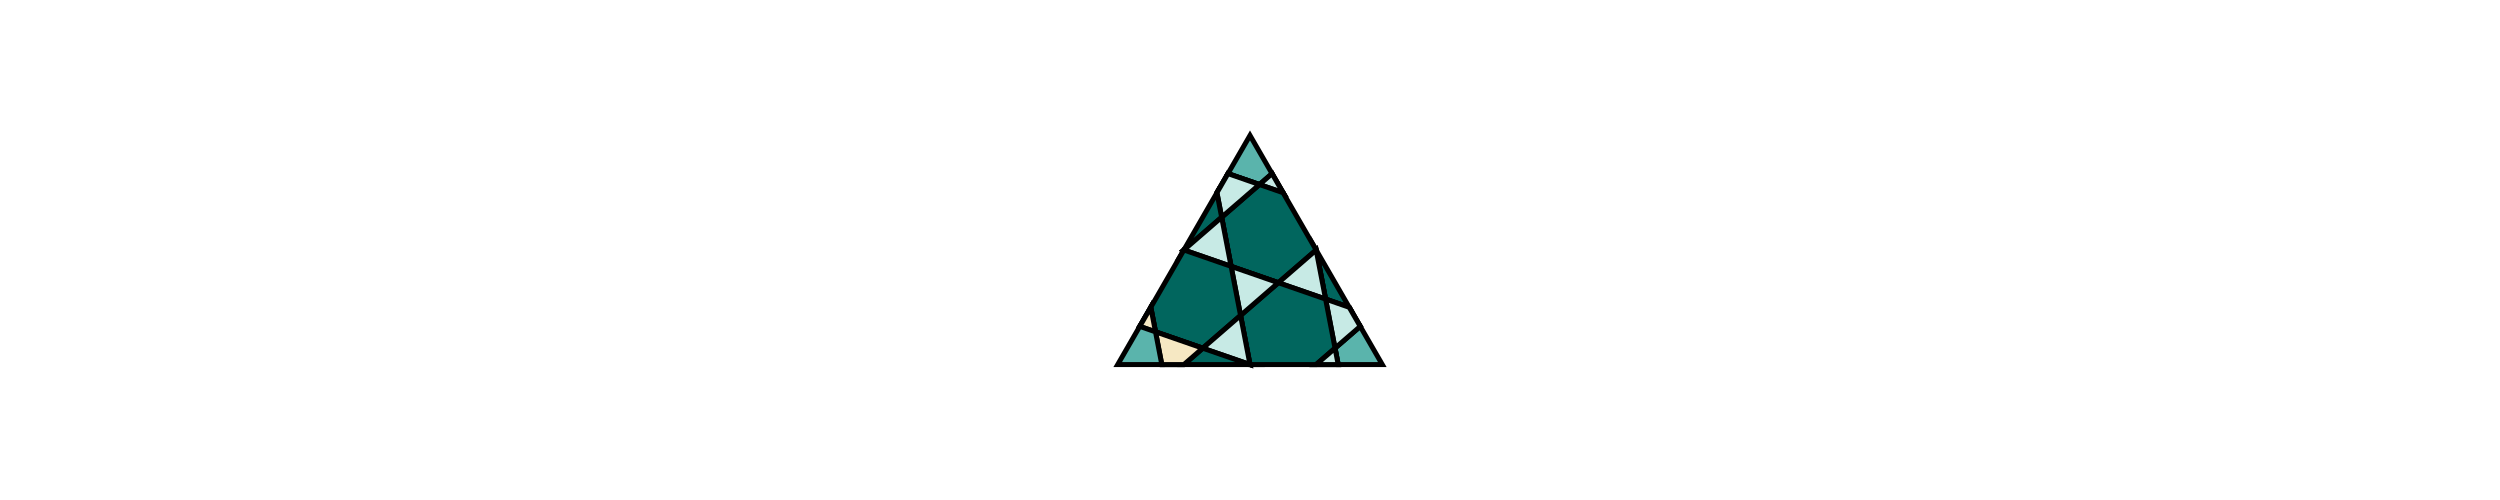<svg version="1.1" xmlns="http://www.w3.org/2000/svg" xmlns:xlink="http://www.w3.org/1999/xlink" width="500" height="100" viewBox="0,0,500,100"><g fill="none" fill-rule="nonzero" stroke="#000000" stroke-width="1" stroke-linecap="butt" stroke-linejoin="miter" stroke-miterlimit="10" stroke-dasharray="" stroke-dashoffset="0" font-family="none" font-weight="none" font-size="none" text-anchor="none" style="mix-blend-mode: normal"><path d="" fill="none"/><path d="" fill="none"/><path d="" fill="none"/><path d="" fill="none"/><path d="" fill="none"/><path d="" fill="none"/><path d="" fill="none"/><path d="" fill="none"/><path d="" fill="none"/><path d="" fill="none"/><path d="" fill="none"/><path d="" fill="none"/><path d="" fill="none"/><path d="" fill="none"/><path d="" fill="none"/><path d="" fill="none"/><path d="" fill="none"/><path d="" fill="none"/><path d="" fill="none"/><path d="" fill="none"/><path d="" fill="none"/><path d="" fill="none"/><path d="" fill="none"/><path d="" fill="none"/><path d="" fill="none"/><path d="" fill="none"/><path d="" fill="none"/><path d="" fill="none"/><path d="" fill="none"/><path d="" fill="none"/><path d="" fill="none"/><path d="" fill="none"/><path d="" fill="none"/><path d="" fill="none"/><path d="" fill="none"/><path d="" fill="none"/><path d="" fill="none"/><path d="" fill="none"/><path d="" fill="none"/><path d="" fill="none"/><path d="" fill="none"/><path d="" fill="none"/><path d="" fill="none"/><path d="" fill="none"/><path d="" fill="none"/><path d="" fill="none"/><path d="" fill="none"/><path d="" fill="none"/><path d="" fill="none"/><path d="" fill="none"/><path d="" fill="none"/><path d="" fill="none"/><path d="" fill="none"/><path d="" fill="none"/><path d="" fill="none"/><path d="" fill="none"/><path d="" fill="none"/><path d="" fill="none"/><path d="" fill="none"/><path d="" fill="none"/><path d="" fill="none"/><path d="" fill="none"/><path d="" fill="none"/><path d="" fill="none"/><path d="" fill="none"/><path d="" fill="none"/><path d="" fill="none"/><path d="" fill="none"/><path d="" fill="none"/><path d="" fill="none"/><path d="" fill="none"/><path d="" fill="none"/><path d="" fill="none"/><g><path d="M251.89,36.907l4.725,1.637l-2.205,-3.819z" fill="#c7eae5"/><path d="M263.229,50l-7.559,6.547l9.449,3.273z" id="mer-2 1 1 1" fill="#c7eae5"/><path d="M265.119,59.82l1.89,9.82l5.04,-4.364l-2.205,-3.819z" fill="#c7eae5"/><path d="M265.119,59.82l4.725,1.637l-6.614,-11.456z" fill="#01665e"/><path d="M265.119,59.82l1.89,9.82l5.04,-4.364l-2.205,-3.819z" fill="#f6e8c3"/><path d="M267.008,69.64l-3.78,3.273h4.41z" fill="#f6e8c3"/><path d="M276.458,72.913l-4.41,-7.638l-5.04,4.364l0.63,3.273z" fill="#5ab4ac"/><path d="M244.331,43.453l7.559,-6.547l-6.299,-2.182l-2.205,3.819z" fill="#f6e8c3"/><path d="M251.89,36.907l4.725,1.637l-2.205,-3.819z" fill="#f6e8c3"/><path d="M250,27.087l-4.41,7.638l6.299,2.182l2.52,-2.182z" fill="#5ab4ac"/><path d="M251.89,36.907l-6.299,-2.182l-2.205,3.819l0.945,4.91z" fill="#c7eae5"/><path d="M244.331,43.453l-7.559,6.547l9.449,3.273z" id="mer-2 1 1 1" fill="#c7eae5"/><path d="M246.22,53.273l1.89,9.82l7.559,-6.547z" id="mer-2 2 1 1" fill="#c7eae5"/><path d="M255.669,56.547l9.449,3.273l-1.89,-9.82z" id="mer-2 3 1 1" fill="#c7eae5"/><path d="M251.89,36.907l4.725,1.637l-2.205,-3.819z" fill="#c7eae5"/><path d="M251.89,36.907l-7.559,6.547l1.89,9.82l9.449,3.273l7.559,-6.547l-6.614,-11.456z" fill="#01665e"/><path d="M255.669,56.547l-9.449,-3.273l1.89,9.82z" id="mer-2 6 1" fill="#c7eae5"/><path d="M248.11,63.093l-7.559,6.547l9.449,3.273z" id="mer-2 1 1 1" fill="#c7eae5"/><path d="M267.008,69.64l-3.78,3.273h4.41z" fill="#c7eae5"/><path d="M267.008,69.64l5.04,-4.364l-2.205,-3.819l-4.725,-1.637z" fill="#c7eae5"/><path d="M265.119,59.82l-1.89,-9.82l-7.559,6.547z" id="mer-2 5 1 1" fill="#c7eae5"/><path d="M255.669,56.547l-7.559,6.547l1.89,9.82l13.229,0l3.78,-3.273l-1.89,-9.82z" fill="#01665e"/><path d="M267.008,69.64l-3.78,3.273h4.41z" fill="#c7eae5"/><path d="M236.771,50l9.449,3.273l-1.89,-9.82z" id="mer-2 3 1 1" fill="#c7eae5"/><path d="M244.331,43.453l7.559,-6.547l-6.299,-2.182l-2.205,3.819z" fill="#c7eae5"/><path d="M244.331,43.453l-0.945,-4.91l-6.614,11.456z" fill="#01665e"/><path d="M231.102,66.366l-0.945,-4.91l-2.205,3.819z" fill="#c7eae5"/><path d="M231.102,66.366l1.26,6.547h4.41l3.78,-3.273z" fill="#c7eae5"/><path d="M240.551,69.64l9.449,3.273l-1.89,-9.82z" id="mer-2 3 1 1" fill="#c7eae5"/><path d="M248.11,63.093l7.559,-6.547l-9.449,-3.273z" id="mer-2 4 1 1" fill="#c7eae5"/><path d="M246.22,53.273l-1.89,-9.82l-7.559,6.547z" id="mer-2 5 1 1" fill="#c7eae5"/><path d="M231.102,66.366l9.449,3.273l7.559,-6.547l-1.89,-9.82l-9.449,-3.273l-6.614,11.456z" fill="#01665e"/><path d="M240.551,69.64l-9.449,-3.273l1.26,6.547h4.41z" fill="#c7eae5"/><path d="M250,72.913l-1.89,-9.82l-7.559,6.547z" id="mer-2 5 1 1" fill="#c7eae5"/><path d="M240.551,69.64l-3.78,3.273l13.229,0z" fill="#01665e"/><path d="M231.102,66.366l-0.945,-4.91l-2.205,3.819z" fill="#c7eae5"/><path d="M240.551,69.64l-9.449,-3.273l1.26,6.547l4.41,0z" fill="#f6e8c3"/><path d="M231.102,66.366l-0.945,-4.91l-2.205,3.819z" fill="#f6e8c3"/><path d="M223.542,72.913h8.819l-1.26,-6.547l-3.15,-1.091z" fill="#5ab4ac"/></g></g></svg>